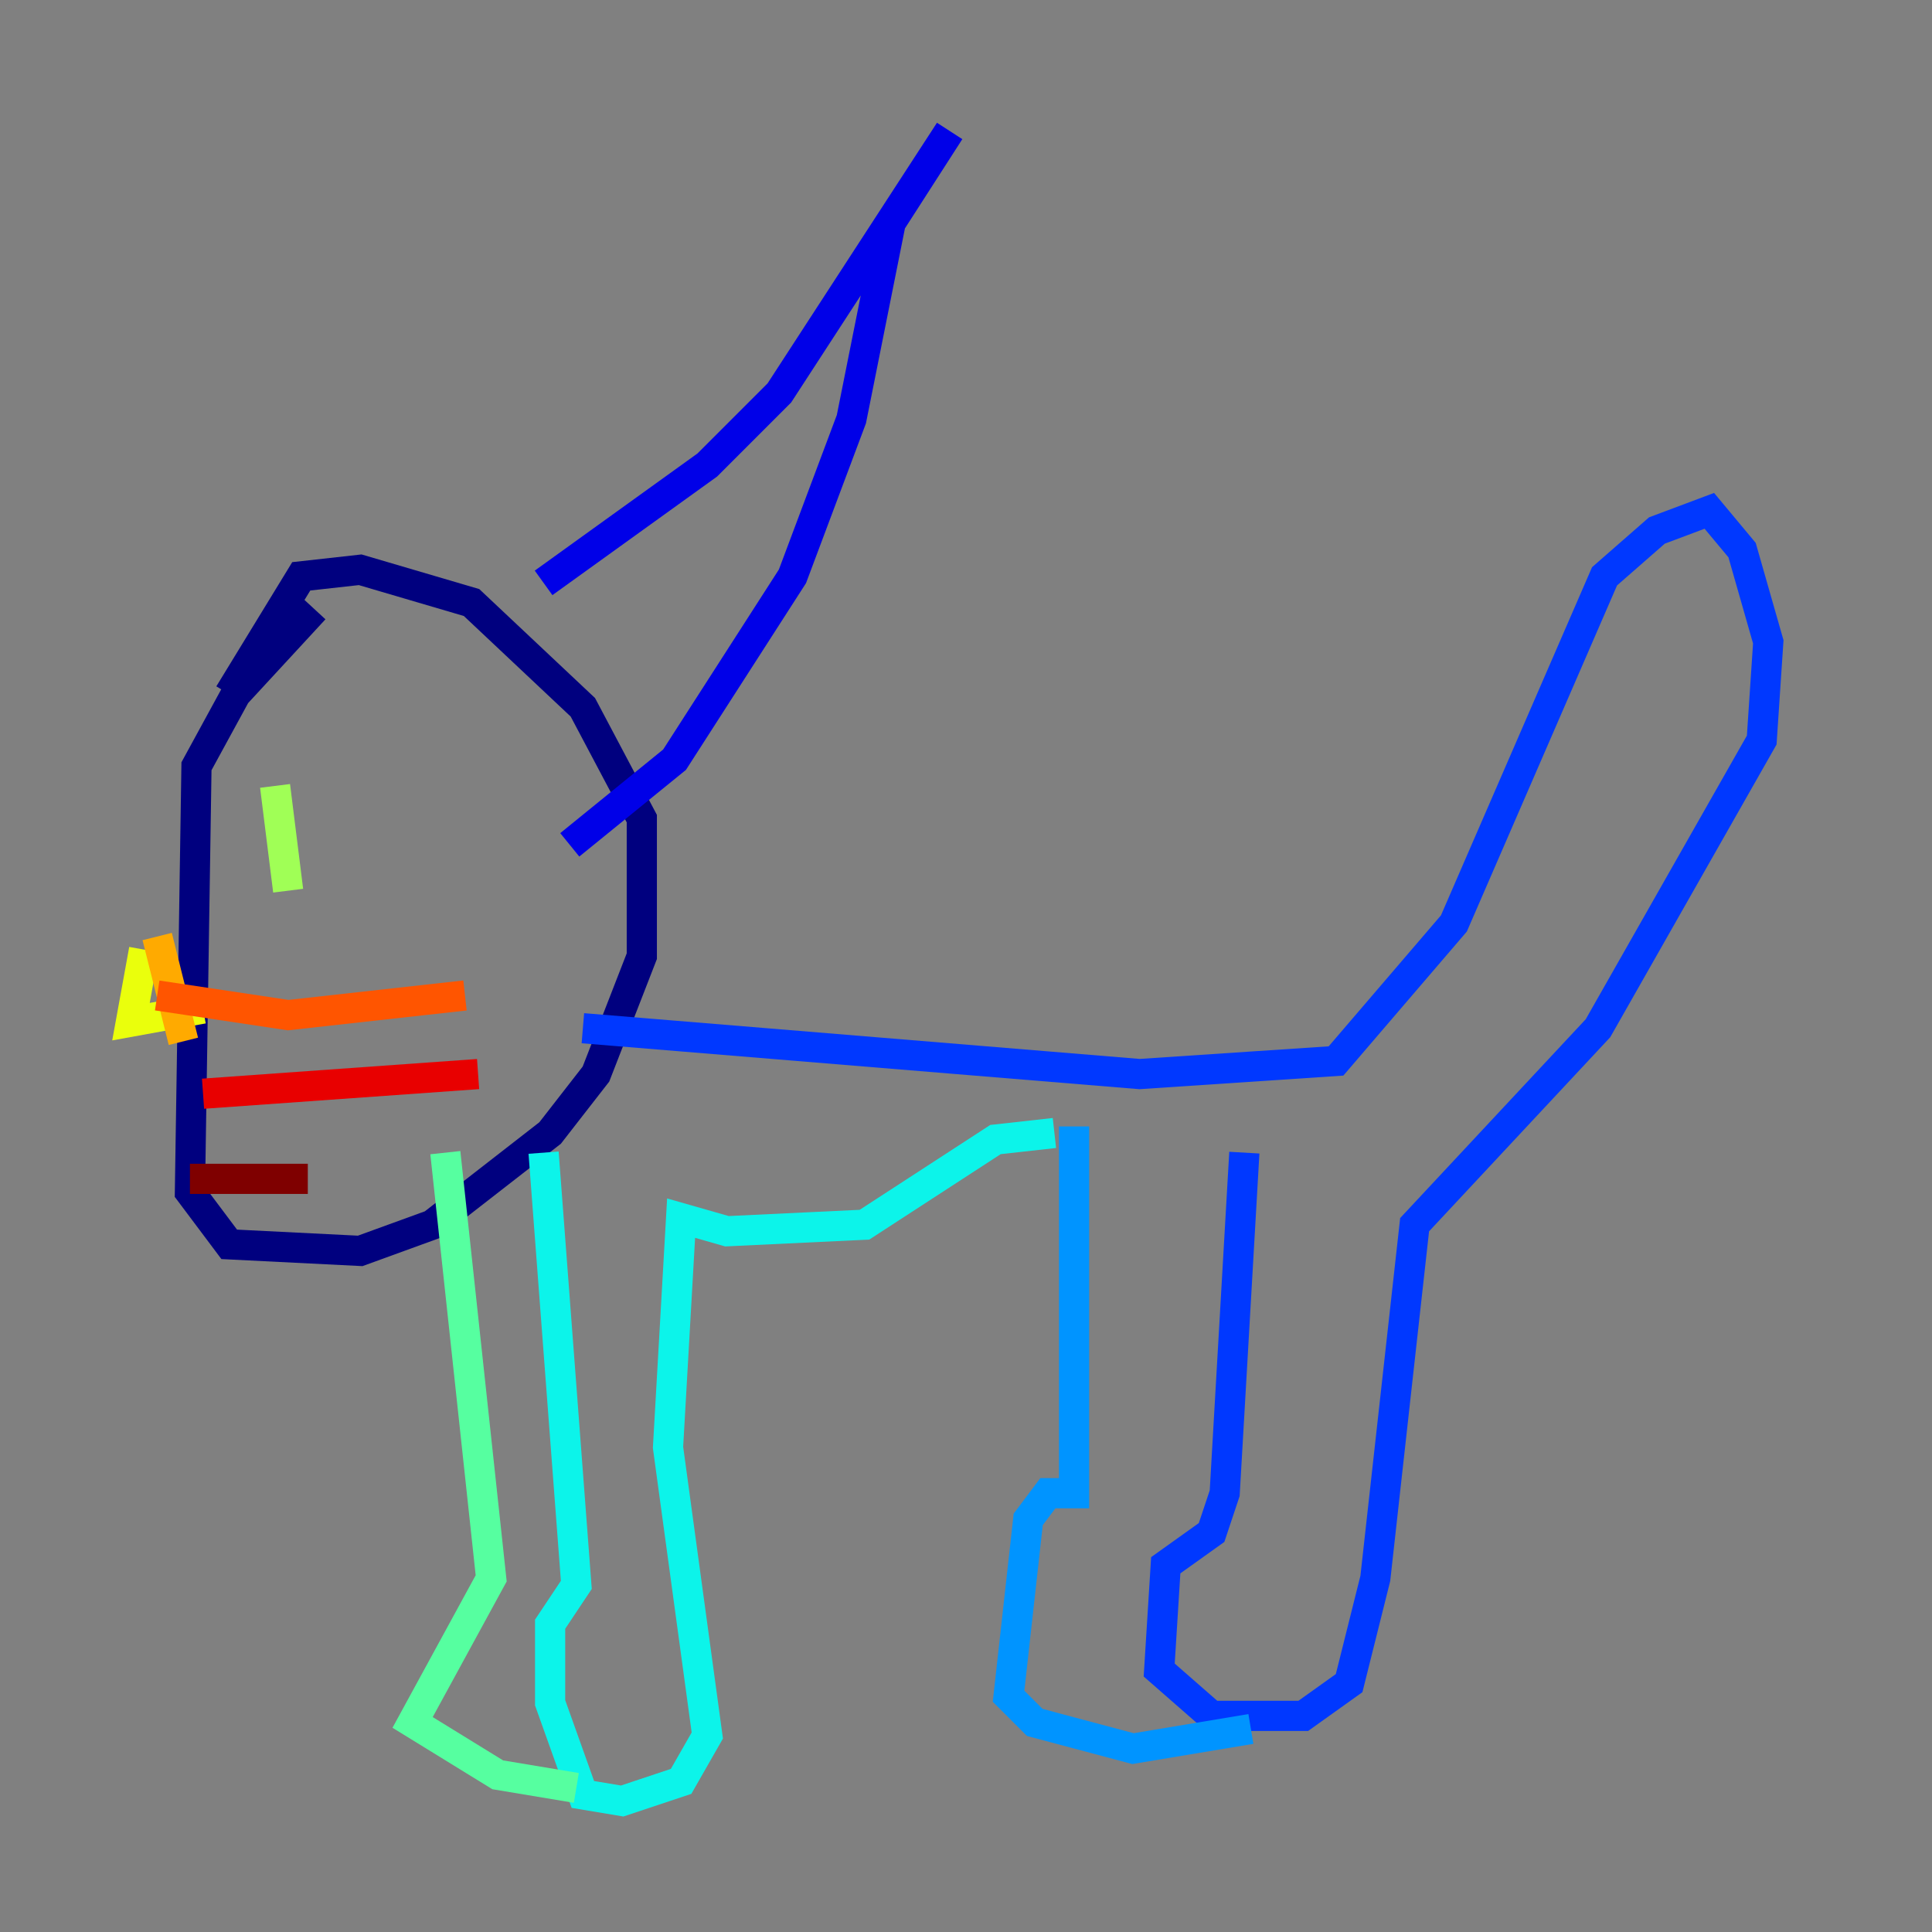 <?xml version="1.0" encoding="utf-8" ?>
<svg baseProfile="tiny" height="128" version="1.2" viewBox="0,0,128,128" width="128" xmlns="http://www.w3.org/2000/svg" xmlns:ev="http://www.w3.org/2001/xml-events" xmlns:xlink="http://www.w3.org/1999/xlink"><rect x="0" y="0" width="128" height="128" fill="#808080" stroke="none"/><defs /><polyline fill="none" points="20.827,40.352 15.62,45.993 13.017,50.766 12.583,78.969 15.186,82.441 23.864,82.875 28.637,81.139 36.447,75.064 39.485,71.159 42.522,63.349 42.522,54.237 38.617,46.861 31.241,39.919 23.864,37.749 19.959,38.183 15.186,45.993" stroke="#00007f" stroke-width="2" /><polyline fill="none" points="36.014,38.617 46.861,30.807 51.634,26.034 62.915,8.678 59.01,14.752 56.407,27.77 52.502,38.183 44.691,50.332 37.749,55.973" stroke="#0000e8" stroke-width="2" /><polyline fill="none" points="38.617,68.122 75.498,71.159 88.515,70.291 96.325,61.18 106.305,38.183 109.776,35.146 113.248,33.844 115.417,36.447 117.153,42.522 116.719,49.031 105.871,68.122 93.722,81.139 91.119,104.57 89.383,111.512 86.346,113.681 80.271,113.681 76.8,110.644 77.234,103.702 80.271,101.532 81.139,98.929 82.441,76.366" stroke="#0038ff" stroke-width="2" /><polyline fill="none" points="71.159,74.63 71.159,98.929 69.424,98.929 68.122,100.664 66.82,112.38 68.556,114.115 75.064,115.851 82.875,114.549" stroke="#0094ff" stroke-width="2" /><polyline fill="none" points="69.858,75.064 65.953,75.498 57.275,81.139 48.163,81.573 45.125,80.705 44.258,95.891 46.861,114.983 45.125,118.02 41.22,119.322 38.617,118.888 36.447,112.814 36.447,107.607 38.183,105.003 36.014,76.366" stroke="#0cf4ea" stroke-width="2" /><polyline fill="none" points="29.505,76.366 32.542,104.57 27.336,114.115 32.976,117.586 38.183,118.454" stroke="#56ffa0" stroke-width="2" /><polyline fill="none" points="18.224,52.068 19.091,59.01" stroke="#a0ff56" stroke-width="2" /><polyline fill="none" points="9.546,62.915 8.678,67.688 13.451,66.82" stroke="#eaff0c" stroke-width="2" /><polyline fill="none" points="10.414,62.047 12.149,68.99" stroke="#ffaa00" stroke-width="2" /><polyline fill="none" points="10.414,65.953 19.091,67.254 30.807,65.953" stroke="#ff5500" stroke-width="2" /><polyline fill="none" points="13.451,72.461 31.675,71.159" stroke="#e80000" stroke-width="2" /><polyline fill="none" points="12.583,78.102 20.393,78.102" stroke="#7f0000" stroke-width="2" /></svg>